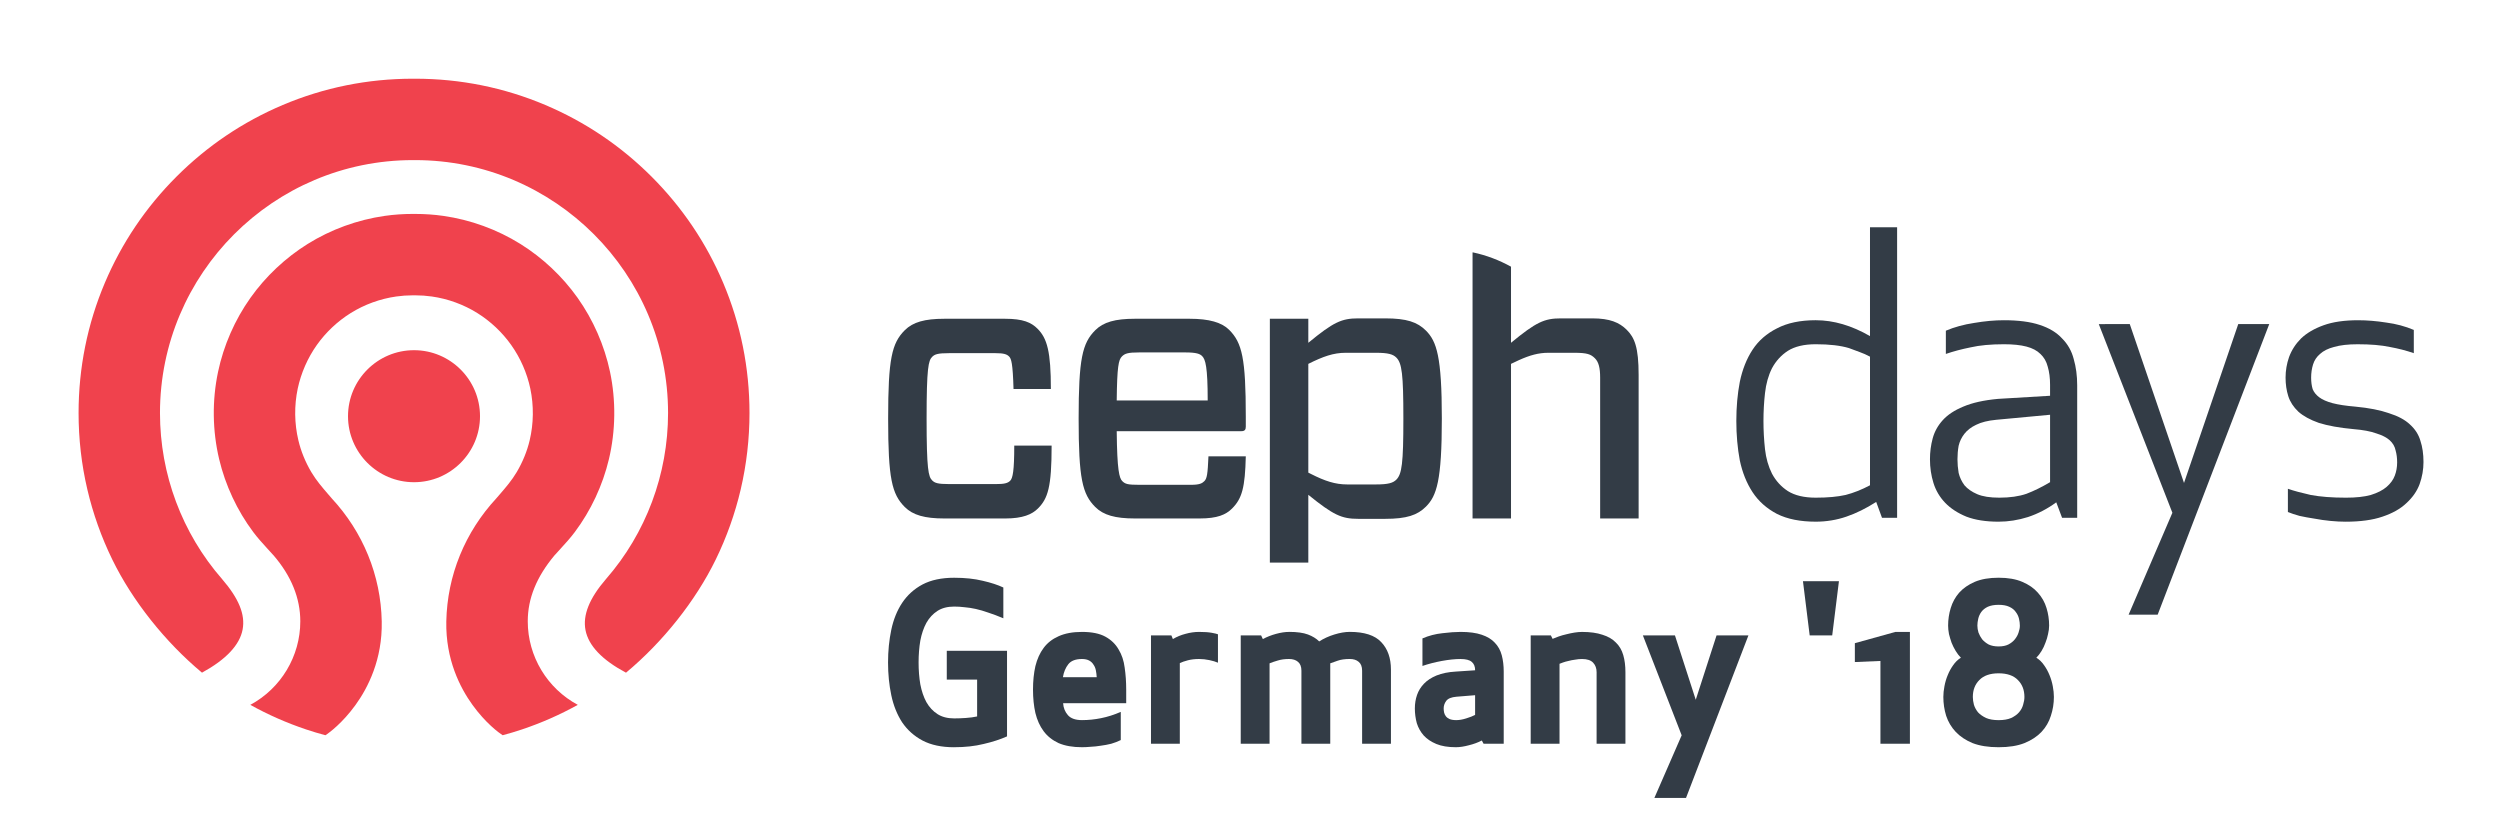 <?xml version="1.0" encoding="UTF-8" standalone="no"?>
<svg
   xmlns:dc="http://purl.org/dc/elements/1.1/"
   xmlns:cc="http://creativecommons.org/ns#"
   xmlns:rdf="http://www.w3.org/1999/02/22-rdf-syntax-ns#"
   xmlns:svg="http://www.w3.org/2000/svg"
   xmlns="http://www.w3.org/2000/svg"
   xmlns:sodipodi="http://sodipodi.sourceforge.net/DTD/sodipodi-0.dtd"
   xmlns:inkscape="http://www.inkscape.org/namespaces/inkscape"
   id="svg2"
   version="1.1"
   width="338.336"
   height="110.132"
   viewBox="0 0 317.19 103.249"
   sodipodi:docname="ceph_days_logo_germany.svg"
   inkscape:version="0.92.2 5c3e80d, 2017-08-06">
  <sodipodi:namedview
     pagecolor="#ffffff"
     bordercolor="#666666"
     borderopacity="1"
     objecttolerance="10"
     gridtolerance="10"
     guidetolerance="10"
     inkscape:pageopacity="0"
     inkscape:pageshadow="2"
     inkscape:window-width="1920"
     inkscape:window-height="1171"
     id="namedview30"
     showgrid="false"
     inkscape:zoom="3.2770436"
     inkscape:cx="97.645783"
     inkscape:cy="76.933797"
     inkscape:window-x="1366"
     inkscape:window-y="0"
     inkscape:window-maximized="1"
     inkscape:current-layer="svg2" />
  <defs
     id="defs6" />
  <g
     id="g898">
    <g
       transform="translate(-26.852,-0.046)"
       id="g4216">
      <g
         transform="matrix(0.469,0,0,0.469,89.296,31.791)"
         id="g4232">
        <g
           transform="matrix(1.265,0,0,1.265,-331.871,-100.712)"
           id="g7238">
          <path
             d="m 381.991,121.402 c 0,8.86 -0.793,11.31 -2.928,13.448 -1.265,1.265 -3.244,2.134 -6.963,2.134 h -13.05 c -4.192,0 -6.721,-0.712 -8.463,-2.45 -2.766,-2.77 -3.557,-6.092 -3.557,-18.904 0,-12.813 0.791,-16.137 3.557,-18.904 1.743,-1.74 4.271,-2.45 8.463,-2.45 h 12.974 c 3.873,0 5.612,0.788 6.958,2.135 2.055,2.055 2.849,4.903 2.849,12.889 h -7.987 c -0.16,-5.536 -0.476,-6.483 -0.952,-6.958 -0.476,-0.474 -1.107,-0.711 -2.926,-0.711 h -9.887 c -2.451,0 -3.084,0.238 -3.636,0.791 -0.791,0.789 -1.188,2.292 -1.188,13.209 0,10.913 0.396,12.416 1.188,13.207 0.553,0.554 1.186,0.791 3.636,0.791 h 9.964 c 1.742,0 2.536,-0.158 3.085,-0.711 0.555,-0.555 0.872,-2.138 0.872,-7.515 h 7.991"
             id="path3049-5"
             style="fill:#333c46;fill-opacity:1;fill-rule:nonzero;stroke:none" />
          <path
             d="m 395.911,111.752 h 19.456 c 0,-7.196 -0.476,-8.779 -1.184,-9.491 -0.478,-0.474 -1.188,-0.789 -3.638,-0.789 h -9.811 c -2.451,0 -3.084,0.237 -3.717,0.869 -0.712,0.714 -1.025,2.134 -1.106,9.411 z m 0,6.566 c 0.081,8.382 0.552,10.043 1.188,10.676 0.634,0.634 1.185,0.792 3.636,0.792 h 11.073 c 1.821,0 2.375,-0.317 2.851,-0.792 0.55,-0.554 0.708,-1.502 0.87,-5.299 h 7.985 c -0.157,6.643 -0.791,9.016 -2.928,11.154 -1.343,1.345 -3.162,2.134 -6.958,2.134 h -13.841 c -4.193,0 -6.724,-0.712 -8.464,-2.45 -2.77,-2.77 -3.557,-6.092 -3.557,-18.904 0,-12.813 0.786,-16.137 3.557,-18.904 1.74,-1.74 4.271,-2.45 8.464,-2.45 h 11.705 c 4.194,0 6.881,0.788 8.466,2.37 2.765,2.768 3.556,6.092 3.556,18.588 v 2.135 c 0,0.63 -0.236,0.949 -0.951,0.949 h -26.653"
             id="path3051-2"
             style="fill:#333c46;fill-opacity:1;fill-rule:nonzero;stroke:none" />
          <path
             d="m 455.711,128.68 c -0.71,0.711 -1.743,1.027 -4.348,1.027 h -6.173 c -2.532,0 -4.731,-0.714 -7.751,-2.25 -0.184,-0.094 -0.36,-0.181 -0.553,-0.279 v -23.256 c 3.165,-1.581 5.378,-2.371 7.991,-2.371 h 6.487 c 2.605,0 3.638,0.316 4.348,1.027 1.185,1.185 1.502,3.477 1.502,13.051 0,9.573 -0.317,11.863 -1.502,13.05 z m -2.377,-34.488 h -5.769 c -3.562,0 -5.301,0.794 -10.68,5.223 v -5.139 h -8.225 V 146.426 c 2.962,0 8.225,0 8.225,0 v -14.502 c 5.378,4.348 7.118,5.139 10.68,5.139 h 5.769 c 4.592,0 6.885,-0.791 8.704,-2.607 2.292,-2.295 3.401,-5.538 3.401,-18.825 0,-13.289 -1.109,-16.534 -3.401,-18.825 -1.819,-1.819 -4.111,-2.613 -8.704,-2.613"
             id="path3053-7"
             style="fill:#333c46;fill-opacity:1;fill-rule:nonzero;stroke:none" />
          <path
             d="m 504.989,96.646 c -1.583,-1.583 -3.638,-2.454 -7.356,-2.454 h -6.721 c -3.56,0 -5.299,0.794 -10.68,5.223 V 83.136 c -2.553,-1.401 -5.218,-2.429 -8.166,-3.061 -0.021,0.001 -0.037,0.014 -0.059,0.021 v 56.888 h 8.225 v -33.061 c 0.603,-0.301 1.165,-0.564 1.708,-0.807 2.309,-1.037 4.169,-1.564 6.281,-1.564 h 5.537 c 2.768,0 3.559,0.316 4.429,1.188 0.791,0.79 1.106,2.054 1.106,4.111 v 30.134 h 8.23 v -30.687 c 0,-5.933 -0.873,-7.989 -2.534,-9.65"
             id="path3055-0"
             style="fill:#333c46;fill-opacity:1;fill-rule:nonzero;stroke:none" />
          <g
             id="text4224"
             style="font-style:normal;font-weight:normal;font-size:82.853px;line-height:125%;font-family:sans-serif;letter-spacing:0px;word-spacing:0px;fill:#333c46;fill-opacity:1;stroke:none;stroke-width:1px;stroke-linecap:butt;stroke-linejoin:miter;stroke-opacity:1">
            <path
               id="path4143"
               style="font-style:normal;font-variant:normal;font-weight:500;font-stretch:normal;font-family:'Apex Sans Book';-inkscape-font-specification:'Apex Sans Book, Medium';letter-spacing:-4.943px;fill:#333c46;fill-opacity:1"
               d="m 552.528,100.553 q -2.734,-0.829 -7.125,-0.829 -3.728,0 -5.965,1.409 -2.154,1.409 -3.397,3.728 -1.16,2.32 -1.491,5.303 -0.331,2.9 -0.331,5.965 0,3.066 0.331,6.048 0.331,2.9 1.491,5.22 1.243,2.32 3.397,3.728 2.237,1.409 5.965,1.409 3.811,0 6.38,-0.58 2.568,-0.663 5.22,-2.071 v -27.507 q -1.077,-0.58 -2.237,-0.994 -1.077,-0.414 -2.237,-0.829 z m -7.125,-5.965 q 5.717,0 11.599,3.397 V 74.703 h 5.8 v 62.14 h -3.231 l -1.243,-3.397 q -3.231,2.071 -6.38,3.148 -3.148,1.077 -6.545,1.077 -4.971,0 -8.285,-1.657 -3.314,-1.74 -5.22,-4.64 -1.906,-2.9 -2.734,-6.794 -0.746,-3.977 -0.746,-8.451 0,-4.474 0.746,-8.368 0.829,-3.977 2.734,-6.877 1.906,-2.9 5.22,-4.557 3.314,-1.74 8.285,-1.74 z" />
            <path
               id="path4145"
               style="font-style:normal;font-variant:normal;font-weight:500;font-stretch:normal;font-family:'Apex Sans Book';-inkscape-font-specification:'Apex Sans Book, Medium';letter-spacing:-4.943px;fill:#333c46;fill-opacity:1"
               d="m 583.995,115.881 q -2.651,0.249 -4.308,1.077 -1.574,0.746 -2.486,1.906 -0.911,1.16 -1.243,2.568 -0.249,1.409 -0.249,2.9 0,1.409 0.249,2.9 0.331,1.409 1.243,2.651 0.994,1.16 2.734,1.906 1.74,0.746 4.723,0.746 3.397,0 5.8,-0.829 2.403,-0.911 5.054,-2.486 v -14.416 z m 11.517,-7.457 q 0,-2.237 -0.497,-3.894 -0.414,-1.657 -1.574,-2.734 -1.077,-1.077 -2.983,-1.574 -1.906,-0.497 -4.805,-0.497 -4.226,0 -7.125,0.663 -2.9,0.58 -5.303,1.409 v -4.971 q 2.734,-1.16 6.048,-1.657 3.397,-0.58 6.38,-0.58 4.64,0 7.622,0.994 3.066,0.994 4.805,2.9 1.823,1.823 2.486,4.391 0.746,2.568 0.746,5.634 v 28.336 h -3.231 l -1.243,-3.314 q -2.817,2.071 -6.048,3.148 -3.148,0.994 -6.297,0.994 -4.06,0 -6.877,-1.077 -2.817,-1.16 -4.557,-2.983 -1.74,-1.823 -2.486,-4.226 -0.746,-2.403 -0.746,-5.054 0,-2.32 0.58,-4.474 0.58,-2.154 2.154,-3.894 1.574,-1.74 4.391,-2.9 2.9,-1.243 7.457,-1.657 l 11.102,-0.663 z" />
            <path
               id="path4147"
               style="font-style:normal;font-variant:normal;font-weight:500;font-stretch:normal;font-family:'Apex Sans Book';-inkscape-font-specification:'Apex Sans Book, Medium';letter-spacing:-4.943px;fill:#333c46;fill-opacity:1"
               d="m 612.557,95.416 11.599,33.97 11.599,-33.97 h 6.628 L 618.522,157.556 h -6.214 l 9.362,-21.79 -15.742,-40.349 z" />
            <path
               id="path4149"
               style="font-style:normal;font-variant:normal;font-weight:500;font-stretch:normal;font-family:'Apex Sans Book';-inkscape-font-specification:'Apex Sans Book, Medium';letter-spacing:-4.943px;fill:#333c46;fill-opacity:1"
               d="m 651.341,106.85 q 0,1.409 0.331,2.486 0.414,0.994 1.409,1.74 0.994,0.746 2.817,1.243 1.906,0.497 4.888,0.746 4.391,0.414 7.208,1.409 2.9,0.911 4.474,2.403 1.657,1.491 2.237,3.48 0.663,1.988 0.663,4.557 0,2.403 -0.829,4.723 -0.829,2.237 -2.817,4.06 -1.906,1.823 -5.137,2.9 -3.148,1.077 -7.871,1.077 -1.491,0 -3.231,-0.166 -1.74,-0.166 -3.48,-0.497 -1.657,-0.249 -3.148,-0.58 -1.491,-0.414 -2.486,-0.829 v -4.971 q 1.906,0.663 4.888,1.326 3.066,0.58 7.54,0.58 3.231,0 5.303,-0.58 2.154,-0.663 3.397,-1.74 1.243,-1.077 1.74,-2.403 0.497,-1.326 0.497,-2.817 0,-1.409 -0.331,-2.568 -0.249,-1.243 -1.243,-2.154 -0.994,-0.911 -2.9,-1.491 -1.823,-0.663 -4.888,-0.911 -4.474,-0.414 -7.374,-1.326 -2.817,-0.994 -4.391,-2.403 -1.574,-1.491 -2.154,-3.314 -0.58,-1.823 -0.58,-3.977 0,-2.237 0.746,-4.391 0.829,-2.237 2.568,-3.977 1.823,-1.74 4.805,-2.817 2.983,-1.077 7.374,-1.077 2.9,0 6.048,0.497 3.148,0.414 5.883,1.574 v 4.971 q -2.403,-0.829 -5.137,-1.326 -2.734,-0.58 -6.877,-0.58 -3.066,0 -5.054,0.58 -1.906,0.497 -2.983,1.491 -1.077,0.911 -1.491,2.237 -0.414,1.326 -0.414,2.817 z" />
          </g>
        </g>
        <path
           id="path3043-5"
           d="m -21.448,-46.393 c -12.207,0 -24.05,2.39 -35.206,7.108 -10.77,4.557 -20.444,11.076 -28.743,19.382 -8.308,8.301 -14.827,17.975 -19.387,28.741 -4.718,11.159 -7.103,23.011 -7.103,35.212 0,6.971 0.789,13.919 2.368,20.653 1.533,6.552 3.807,12.944 6.761,18.996 5.446,11.151 14.275,22.269 24.259,30.59 6.512,-3.56 10.206,-7.484 10.991,-11.683 0.756,-4.033 -1.014,-8.376 -5.575,-13.657 -10.822,-12.416 -16.781,-28.358 -16.781,-44.9 0,-37.723 30.687,-68.421 68.416,-68.421 0.064,0 0.311,0.005 0.311,0.005 0,0 0.242,-0.005 0.303,-0.005 37.727,0 68.418,30.698 68.418,68.421 0,16.542 -5.958,32.484 -16.776,44.895 -4.527,5.246 -6.343,9.774 -5.556,13.843 0.816,4.203 4.503,8.072 10.957,11.507 9.998,-8.324 18.821,-19.44 24.267,-30.595 2.958,-6.052 5.232,-12.444 6.764,-18.996 1.573,-6.734 2.373,-13.682 2.373,-20.653 0,-12.2 -2.392,-24.052 -7.111,-35.212 C 57.945,-1.929 51.422,-11.602 43.121,-19.903 34.818,-28.209 25.144,-34.727 14.378,-39.285 3.219,-44.003 -8.627,-46.393 -20.834,-46.393 h -0.311 z m -0.034,36.579 c -2.548,0 -5.098,0.173 -7.587,0.531 -7.351,1.048 -14.563,3.672 -20.855,7.598 -6.006,3.745 -11.351,8.774 -15.449,14.545 -4.237,5.965 -7.277,12.899 -8.782,20.047 -1.635,7.754 -1.532,15.925 0.298,23.627 1.684,7.084 4.875,13.905 9.23,19.721 1.167,1.567 2.473,2.996 3.852,4.51 0.459,0.499 0.927,1.012 1.399,1.536 0.013,0.017 0.027,0.025 0.036,0.039 0.055,0.056 0.129,0.125 0.2,0.21 4.8,5.577 7.235,11.585 7.235,17.848 0,9.465 -5.256,18.148 -13.525,22.596 4.81,2.669 9.871,4.899 15.068,6.642 1.727,0.578 3.482,1.107 5.243,1.578 1.052,-0.661 4.639,-3.331 8.147,-8.181 3.354,-4.634 7.307,-12.32 7.098,-22.614 -0.123,-6.196 -1.37,-12.23 -3.697,-17.926 -2.311,-5.647 -5.621,-10.822 -9.849,-15.374 l -0.019,-0.034 c -0.317,-0.361 -0.622,-0.721 -0.935,-1.078 -1.594,-1.849 -3.239,-3.756 -4.559,-5.989 -1.616,-2.745 -2.794,-5.631 -3.492,-8.582 -1.086,-4.557 -1.144,-9.394 -0.181,-13.983 0.898,-4.219 2.684,-8.308 5.189,-11.833 2.425,-3.415 5.59,-6.395 9.147,-8.613 3.711,-2.316 7.971,-3.866 12.307,-4.481 1.464,-0.211 2.98,-0.319 4.497,-0.319 h 0.324 0.326 c 1.52,0 3.033,0.108 4.502,0.319 4.338,0.615 8.597,2.165 12.304,4.481 3.557,2.218 6.718,5.198 9.144,8.613 2.505,3.525 4.298,7.614 5.189,11.833 0.965,4.589 0.902,9.426 -0.176,13.983 -0.701,2.951 -1.878,5.837 -3.497,8.582 -1.313,2.233 -2.961,4.141 -4.554,5.989 -0.314,0.356 -0.622,0.716 -0.933,1.078 l -0.026,0.034 c -4.221,4.553 -7.536,9.727 -9.846,15.374 -2.328,5.696 -3.57,11.73 -3.699,17.926 -0.206,10.294 3.745,17.981 7.103,22.614 3.5,4.849 7.091,7.519 8.142,8.181 1.76,-0.471 3.525,-0.999 5.251,-1.578 5.197,-1.743 10.259,-3.972 15.071,-6.642 -8.278,-4.448 -13.532,-13.131 -13.532,-22.596 0,-6.178 2.365,-12.016 7.23,-17.838 0.067,-0.093 0.144,-0.165 0.2,-0.22 0.017,-0.015 0.028,-0.027 0.044,-0.039 0.473,-0.525 0.938,-1.037 1.391,-1.536 1.384,-1.514 2.686,-2.943 3.855,-4.51 4.36,-5.816 7.547,-12.637 9.235,-19.721 1.825,-7.702 1.929,-15.873 0.3,-23.627 C 30.37,25.759 27.33,18.825 23.096,12.86 18.997,7.089 13.653,2.06 7.647,-1.685 1.354,-5.611 -5.857,-8.235 -13.211,-9.282 c -2.486,-0.358 -5.042,-0.531 -7.59,-0.531 h -0.324 -0.358 z m 0.339,36.864 c -9.844,0 -17.856,8.011 -17.856,17.858 0,9.846 8.012,17.856 17.856,17.856 9.844,0 17.853,-8.01 17.853,-17.856 0,-9.848 -8.01,-17.858 -17.853,-17.858 z"
           style="fill:#f0424d;fill-opacity:1;fill-rule:nonzero;stroke:none" />
      </g>
    </g>
    <path
       d="m 121.058,94.805 q 2.09,0 3.74,-0.412 1.677,-0.385 2.97,-0.963 v -10.863 h -7.645 v 3.658 h 3.85 v 4.675 q -0.632,0.138 -1.43,0.193 -0.77,0.055 -1.485,0.055 -1.265,0 -2.118,-0.55 -0.853,-0.55 -1.403,-1.512 -0.522,-0.963 -0.77,-2.255 -0.22,-1.292 -0.22,-2.777 0,-1.485 0.22,-2.777 0.247,-1.292 0.77,-2.255 0.55,-0.963 1.403,-1.512 0.853,-0.55 2.118,-0.55 0.66,0 1.32,0.083 0.688,0.055 1.43,0.22 0.743,0.165 1.595,0.468 0.853,0.275 1.897,0.715 v -3.905 q -1.045,-0.495 -2.612,-0.853 -1.567,-0.385 -3.63,-0.385 -2.393,0 -4.015,0.853 -1.595,0.853 -2.585,2.337 -0.963,1.458 -1.375,3.41 -0.412,1.952 -0.412,4.152 0,2.2 0.412,4.152 0.412,1.952 1.375,3.438 0.99,1.458 2.585,2.31 1.623,0.853 4.015,0.853 z"
       style="font-style:normal;font-variant:normal;font-weight:normal;font-stretch:normal;font-size:27.5px;line-height:23.438px;font-family:ApexSansBoldST;-inkscape-font-specification:'ApexSansBoldST, Normal';font-variant-ligatures:normal;font-variant-caps:normal;font-variant-numeric:normal;font-feature-settings:normal;text-align:start;letter-spacing:0px;word-spacing:0px;writing-mode:lr-tb;text-anchor:start;fill:#333c46;fill-opacity:1;stroke:none;stroke-width:0.938px;stroke-linecap:butt;stroke-linejoin:miter;stroke-opacity:1"
       id="path844"
       inkscape:connector-curvature="0" />
    <path
       d="m 142.888,89.222 v -1.732 q 0,-1.458 -0.193,-2.777 -0.165,-1.32 -0.77,-2.31 -0.578,-1.018 -1.677,-1.623 -1.1,-0.605 -2.97,-0.605 -1.76,0 -2.97,0.55 -1.183,0.522 -1.897,1.485 -0.715,0.963 -1.045,2.31 -0.302,1.347 -0.302,2.97 0,1.623 0.302,2.97 0.33,1.347 1.045,2.31 0.715,0.963 1.897,1.512 1.21,0.522 2.97,0.522 0.495,0 1.1,-0.055 0.632,-0.028 1.292,-0.138 0.66,-0.083 1.32,-0.247 0.66,-0.193 1.21,-0.468 v -3.575 q -1.265,0.55 -2.502,0.797 -1.21,0.247 -2.42,0.247 -1.238,0 -1.788,-0.632 -0.55,-0.632 -0.605,-1.512 z m -5.61,-5.61 q 0.55,0 0.907,0.193 0.357,0.193 0.55,0.522 0.22,0.302 0.302,0.715 0.083,0.412 0.11,0.88 h -4.29 q 0.165,-0.99 0.688,-1.65 0.522,-0.66 1.732,-0.66 z"
       style="font-style:normal;font-variant:normal;font-weight:normal;font-stretch:normal;font-size:27.5px;line-height:23.438px;font-family:ApexSansBoldST;-inkscape-font-specification:'ApexSansBoldST, Normal';font-variant-ligatures:normal;font-variant-caps:normal;font-variant-numeric:normal;font-feature-settings:normal;text-align:start;letter-spacing:0px;word-spacing:0px;writing-mode:lr-tb;text-anchor:start;fill:#333c46;fill-opacity:1;stroke:none;stroke-width:0.938px;stroke-linecap:butt;stroke-linejoin:miter;stroke-opacity:1"
       id="path846"
       inkscape:connector-curvature="0" />
    <path
       d="m 154.529,80.477 q -0.193,-0.083 -0.797,-0.193 -0.605,-0.11 -1.595,-0.11 -0.853,0 -1.732,0.247 -0.853,0.22 -1.595,0.66 l -0.193,-0.468 h -2.585 v 13.75 h 3.658 v -10.23 q 0.385,-0.193 1.018,-0.357 0.632,-0.165 1.43,-0.165 0.632,0 1.292,0.138 0.66,0.138 1.1,0.33 z"
       style="font-style:normal;font-variant:normal;font-weight:normal;font-stretch:normal;font-size:27.5px;line-height:23.438px;font-family:ApexSansBoldST;-inkscape-font-specification:'ApexSansBoldST, Normal';font-variant-ligatures:normal;font-variant-caps:normal;font-variant-numeric:normal;font-feature-settings:normal;text-align:start;letter-spacing:0px;word-spacing:0px;writing-mode:lr-tb;text-anchor:start;fill:#333c46;fill-opacity:1;stroke:none;stroke-width:0.938px;stroke-linecap:butt;stroke-linejoin:miter;stroke-opacity:1"
       id="path848"
       inkscape:connector-curvature="0" />
    <path
       d="m 163.551,80.175 q -0.743,0 -1.65,0.247 -0.907,0.247 -1.677,0.66 l -0.22,-0.468 h -2.585 v 13.75 h 3.658 v -10.203 q 0.468,-0.193 1.045,-0.357 0.605,-0.193 1.43,-0.193 0.715,0 1.127,0.357 0.44,0.357 0.44,1.127 v 9.268 h 3.658 v -10.203 q 0.357,-0.138 0.935,-0.33 0.605,-0.22 1.54,-0.22 0.715,0 1.127,0.357 0.44,0.357 0.44,1.127 v 9.268 h 3.658 v -9.405 q 0,-2.2 -1.238,-3.493 -1.21,-1.292 -3.987,-1.292 -0.88,0 -1.952,0.33 -1.073,0.33 -1.925,0.88 -0.55,-0.55 -1.43,-0.88 -0.88,-0.33 -2.393,-0.33 z"
       style="font-style:normal;font-variant:normal;font-weight:normal;font-stretch:normal;font-size:27.5px;line-height:23.438px;font-family:ApexSansBoldST;-inkscape-font-specification:'ApexSansBoldST, Normal';font-variant-ligatures:normal;font-variant-caps:normal;font-variant-numeric:normal;font-feature-settings:normal;text-align:start;letter-spacing:0px;word-spacing:0px;writing-mode:lr-tb;text-anchor:start;fill:#333c46;fill-opacity:1;stroke:none;stroke-width:0.938px;stroke-linecap:butt;stroke-linejoin:miter;stroke-opacity:1"
       id="path850"
       inkscape:connector-curvature="0" />
    <path
       d="m 184.708,85.207 q -1.43,0.083 -2.447,0.495 -0.99,0.412 -1.595,1.045 -0.605,0.632 -0.88,1.43 -0.275,0.797 -0.275,1.705 0,0.963 0.247,1.87 0.275,0.88 0.88,1.567 0.605,0.66 1.595,1.073 0.99,0.412 2.475,0.412 0.743,0 1.65,-0.247 0.907,-0.22 1.65,-0.605 l 0.22,0.412 h 2.558 v -9.158 q 0,-1.127 -0.247,-2.062 -0.247,-0.935 -0.88,-1.595 -0.605,-0.66 -1.677,-1.018 -1.045,-0.357 -2.667,-0.357 -0.963,0 -2.31,0.165 -1.32,0.138 -2.53,0.66 v 3.493 q 1.127,-0.385 2.447,-0.632 1.347,-0.247 2.393,-0.247 0.99,0 1.403,0.357 0.44,0.357 0.44,1.073 z m 2.447,2.998 v 2.502 q -0.412,0.22 -1.127,0.44 -0.688,0.22 -1.265,0.22 -0.522,0 -0.853,-0.138 -0.302,-0.138 -0.468,-0.357 -0.165,-0.22 -0.22,-0.468 -0.055,-0.275 -0.055,-0.522 0,-0.522 0.33,-0.963 0.33,-0.44 1.292,-0.522 z"
       style="font-style:normal;font-variant:normal;font-weight:normal;font-stretch:normal;font-size:27.5px;line-height:23.438px;font-family:ApexSansBoldST;-inkscape-font-specification:'ApexSansBoldST, Normal';font-variant-ligatures:normal;font-variant-caps:normal;font-variant-numeric:normal;font-feature-settings:normal;text-align:start;letter-spacing:0px;word-spacing:0px;writing-mode:lr-tb;text-anchor:start;fill:#333c46;fill-opacity:1;stroke:none;stroke-width:0.938px;stroke-linecap:butt;stroke-linejoin:miter;stroke-opacity:1"
       id="path852"
       inkscape:connector-curvature="0" />
    <path
       d="m 202.57,94.365 h 3.658 v -9.075 q 0,-1.238 -0.275,-2.172 -0.275,-0.963 -0.935,-1.595 -0.632,-0.66 -1.705,-0.99 -1.045,-0.357 -2.585,-0.357 -0.44,0 -0.963,0.083 -0.522,0.083 -1.045,0.22 -0.495,0.11 -0.963,0.275 -0.44,0.165 -0.77,0.302 l -0.22,-0.44 h -2.558 v 13.75 h 3.658 v -10.148 q 0.165,-0.055 0.44,-0.165 0.302,-0.11 0.688,-0.193 0.412,-0.11 0.853,-0.165 0.44,-0.083 0.88,-0.083 0.963,0 1.403,0.468 0.44,0.468 0.44,1.21 z"
       style="font-style:normal;font-variant:normal;font-weight:normal;font-stretch:normal;font-size:27.5px;line-height:23.438px;font-family:ApexSansBoldST;-inkscape-font-specification:'ApexSansBoldST, Normal';font-variant-ligatures:normal;font-variant-caps:normal;font-variant-numeric:normal;font-feature-settings:normal;text-align:start;letter-spacing:0px;word-spacing:0px;writing-mode:lr-tb;text-anchor:start;fill:#333c46;fill-opacity:1;stroke:none;stroke-width:0.938px;stroke-linecap:butt;stroke-linejoin:miter;stroke-opacity:1"
       id="path854"
       inkscape:connector-curvature="0" />
    <path
       d="m 208.441,80.615 4.923,12.678 -3.465,7.948 h 4.015 l 7.92,-20.625 h -4.043 l -2.64,8.168 -2.64,-8.168 z"
       style="font-style:normal;font-variant:normal;font-weight:normal;font-stretch:normal;font-size:27.5px;line-height:23.438px;font-family:ApexSansBoldST;-inkscape-font-specification:'ApexSansBoldST, Normal';font-variant-ligatures:normal;font-variant-caps:normal;font-variant-numeric:normal;font-feature-settings:normal;text-align:start;letter-spacing:0px;word-spacing:0px;writing-mode:lr-tb;text-anchor:start;fill:#333c46;fill-opacity:1;stroke:none;stroke-width:0.938px;stroke-linecap:butt;stroke-linejoin:miter;stroke-opacity:1"
       id="path856"
       inkscape:connector-curvature="0" />
    <path
       d="m 232.464,80.615 0.853,-6.875 h -4.565 l 0.853,6.875 z"
       style="font-style:normal;font-variant:normal;font-weight:normal;font-stretch:normal;font-size:27.5px;line-height:23.438px;font-family:ApexSansBoldST;-inkscape-font-specification:'ApexSansBoldST, Normal';font-variant-ligatures:normal;font-variant-caps:normal;font-variant-numeric:normal;font-feature-settings:normal;text-align:start;letter-spacing:0px;word-spacing:0px;writing-mode:lr-tb;text-anchor:start;fill:#333c46;fill-opacity:1;stroke:none;stroke-width:0.938px;stroke-linecap:butt;stroke-linejoin:miter;stroke-opacity:1"
       id="path858"
       inkscape:connector-curvature="0" />
    <path
       d="m 240.48,80.175 -5.143,1.43 v 2.393 l 3.245,-0.138 v 10.505 h 3.74 v -14.19 z"
       style="font-style:normal;font-variant:normal;font-weight:normal;font-stretch:normal;font-size:27.5px;line-height:23.438px;font-family:ApexSansBoldST;-inkscape-font-specification:'ApexSansBoldST, Normal';font-variant-ligatures:normal;font-variant-caps:normal;font-variant-numeric:normal;font-feature-settings:normal;text-align:start;letter-spacing:0px;word-spacing:0px;writing-mode:lr-tb;text-anchor:start;fill:#333c46;fill-opacity:1;stroke:none;stroke-width:0.938px;stroke-linecap:butt;stroke-linejoin:miter;stroke-opacity:1"
       id="path860"
       inkscape:connector-curvature="0" />
    <path
       d="m 253.578,94.805 q 1.952,0 3.272,-0.522 1.347,-0.55 2.172,-1.43 0.825,-0.88 1.183,-2.035 0.385,-1.155 0.385,-2.393 0,-0.632 -0.138,-1.347 -0.138,-0.743 -0.412,-1.403 -0.275,-0.688 -0.688,-1.265 -0.412,-0.605 -0.99,-0.963 0.357,-0.357 0.66,-0.853 0.302,-0.495 0.495,-1.045 0.22,-0.55 0.33,-1.1 0.138,-0.578 0.138,-1.073 0,-1.155 -0.33,-2.228 -0.33,-1.1 -1.1,-1.952 -0.743,-0.853 -1.98,-1.375 -1.21,-0.522 -2.998,-0.522 -1.788,0 -3.025,0.522 -1.21,0.522 -1.98,1.375 -0.743,0.853 -1.073,1.952 -0.33,1.073 -0.33,2.228 0,0.495 0.11,1.073 0.138,0.55 0.33,1.1 0.22,0.55 0.522,1.045 0.302,0.495 0.66,0.853 -0.578,0.357 -0.99,0.963 -0.412,0.578 -0.688,1.265 -0.275,0.66 -0.412,1.403 -0.138,0.715 -0.138,1.347 0,1.238 0.357,2.393 0.385,1.155 1.21,2.035 0.825,0.88 2.145,1.43 1.347,0.522 3.3,0.522 z m 0,-9.377 q 1.623,0 2.447,0.853 0.825,0.825 0.825,2.145 0,0.468 -0.165,0.99 -0.138,0.522 -0.522,0.963 -0.357,0.412 -0.99,0.715 -0.632,0.275 -1.595,0.275 -0.963,0 -1.595,-0.275 -0.632,-0.302 -1.018,-0.715 -0.357,-0.44 -0.522,-0.963 -0.138,-0.522 -0.138,-0.99 0,-1.32 0.825,-2.145 0.825,-0.853 2.447,-0.853 z m 0,-3.41 q -0.743,0 -1.265,-0.247 -0.495,-0.275 -0.825,-0.66 -0.302,-0.412 -0.468,-0.853 -0.138,-0.468 -0.138,-0.88 0,-0.412 0.11,-0.88 0.11,-0.468 0.385,-0.853 0.302,-0.412 0.825,-0.66 0.55,-0.247 1.375,-0.247 0.825,0 1.347,0.247 0.55,0.247 0.825,0.66 0.302,0.385 0.412,0.853 0.11,0.468 0.11,0.88 0,0.412 -0.165,0.88 -0.138,0.44 -0.468,0.853 -0.302,0.385 -0.825,0.66 -0.495,0.247 -1.238,0.247 z"
       style="font-style:normal;font-variant:normal;font-weight:normal;font-stretch:normal;font-size:27.5px;line-height:23.438px;font-family:ApexSansBoldST;-inkscape-font-specification:'ApexSansBoldST, Normal';font-variant-ligatures:normal;font-variant-caps:normal;font-variant-numeric:normal;font-feature-settings:normal;text-align:start;letter-spacing:0px;word-spacing:0px;writing-mode:lr-tb;text-anchor:start;fill:#333c46;fill-opacity:1;stroke:none;stroke-width:0.938px;stroke-linecap:butt;stroke-linejoin:miter;stroke-opacity:1"
       id="path862"
       inkscape:connector-curvature="0" />
  </g>
</svg>
